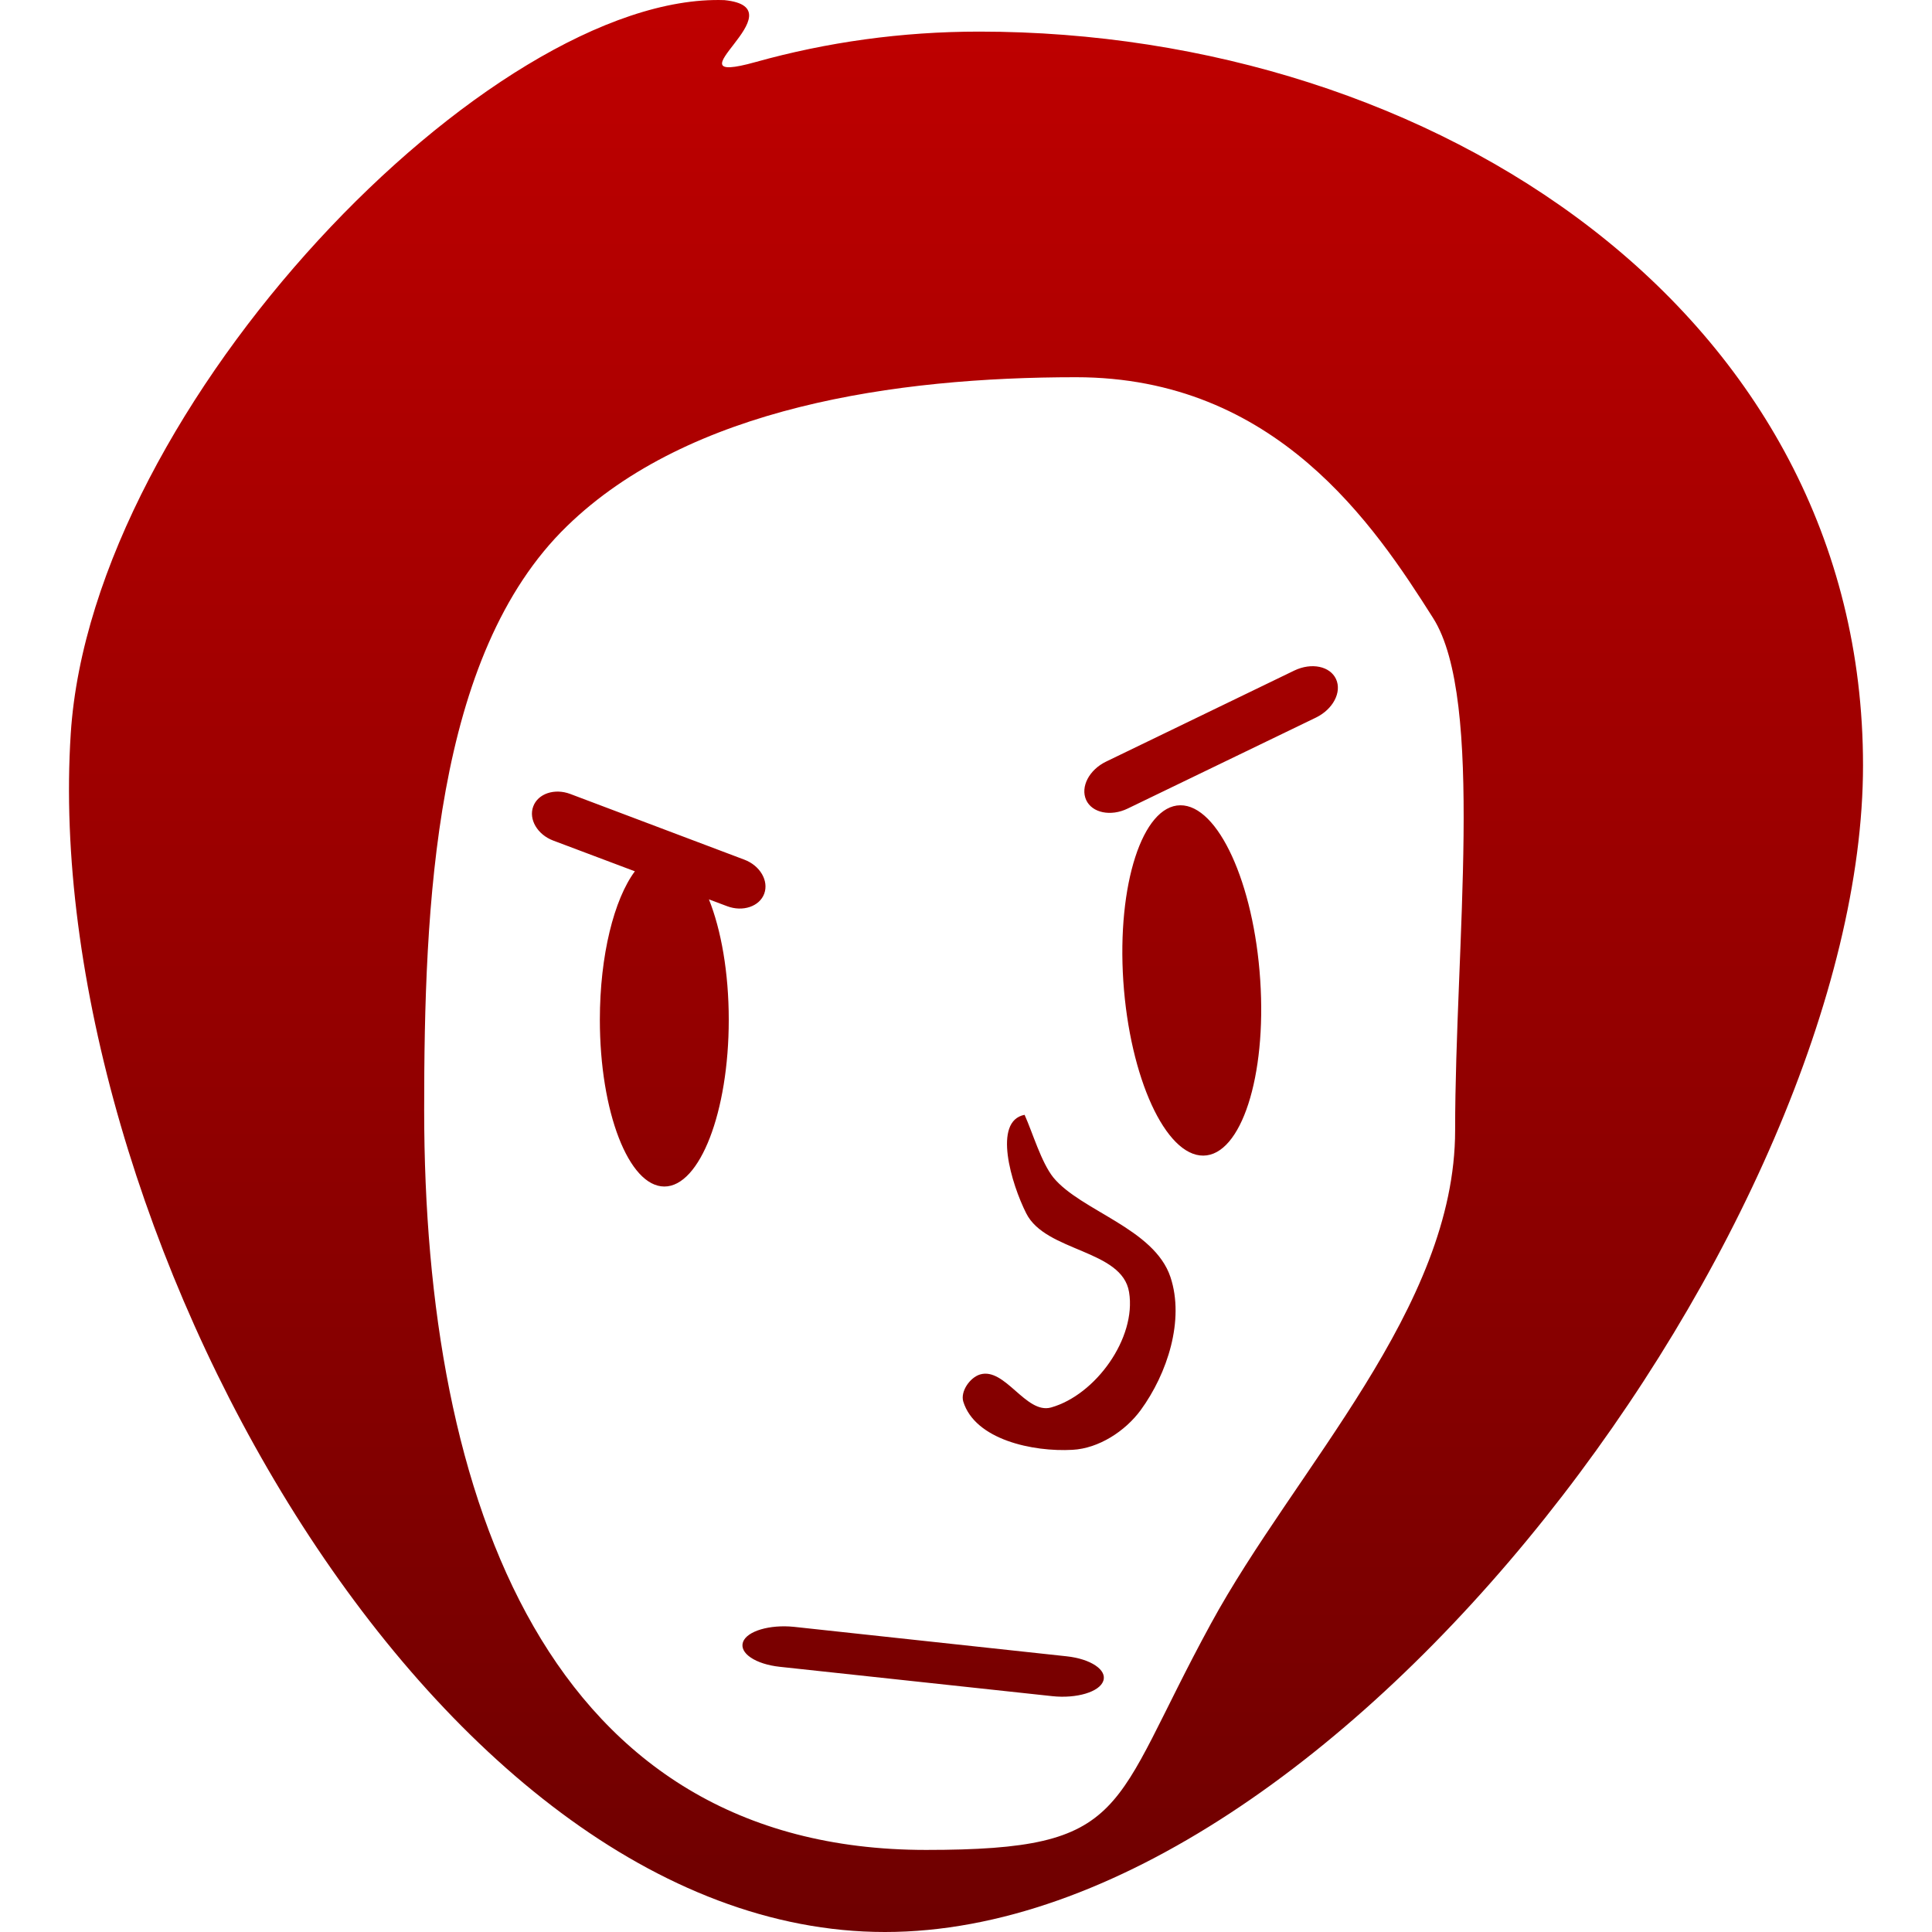 <svg xmlns="http://www.w3.org/2000/svg" xmlns:xlink="http://www.w3.org/1999/xlink" width="64" height="64" viewBox="0 0 64 64" version="1.1"><defs><linearGradient id="linear0" gradientUnits="userSpaceOnUse" x1="0" y1="0" x2="0" y2="1" gradientTransform="matrix(59.43,0,0,64,2.285,0)"><stop offset="0" style="stop-color:#bf0000;stop-opacity:1;"/><stop offset="1" style="stop-color:#6e0000;stop-opacity:1;"/></linearGradient></defs><g id="surface1"><path style=" stroke:none;fill-rule:evenodd;fill:url(#linear0);" d="M 48.203 37.441 C 48.203 43.328 42.914 48.637 40.109 53.793 C 36.738 59.973 37.492 61.281 30.676 61.281 C 18.18 61.281 14.051 49.723 14.051 36.773 C 14.051 30.02 14.379 21.699 18.785 17.426 C 22.832 13.492 29.656 12.496 35.641 12.496 C 42.273 12.496 45.531 17.406 47.473 20.473 C 49.191 23.18 48.203 31.359 48.203 37.438 Z M 61.715 25.352 C 61.715 40.336 44.402 64 29.316 64 C 14.227 64 1.305 40.352 2.344 24.297 C 3.051 13.383 16.281 -0.258 23.996 0.004 C 26.586 0.262 21.926 2.922 25.031 2.055 C 27.383 1.398 29.867 1.047 32.438 1.047 C 47.523 1.047 61.715 10.371 61.715 25.352 Z M 23.484 29.793 L 24.09 30.02 C 24.609 30.215 25.16 30.027 25.316 29.605 C 25.473 29.176 25.176 28.672 24.656 28.477 L 18.891 26.301 C 18.371 26.105 17.82 26.289 17.664 26.715 C 17.504 27.141 17.805 27.648 18.324 27.844 L 21.031 28.863 C 20.344 29.785 19.871 31.641 19.871 33.781 C 19.871 36.832 20.828 39.305 22.008 39.305 C 23.184 39.305 24.141 36.832 24.141 33.781 C 24.141 32.211 23.887 30.797 23.484 29.793 Z M 36.645 25.227 L 42.879 22.211 C 43.445 21.941 44.059 22.066 44.258 22.496 C 44.457 22.93 44.156 23.496 43.594 23.77 L 37.355 26.785 C 36.797 27.055 36.176 26.93 35.98 26.5 C 35.785 26.066 36.078 25.5 36.645 25.227 Z M 37.211 32.5 C 37 29.301 37.848 26.688 39.098 26.676 C 40.348 26.664 41.535 29.254 41.746 32.457 C 41.961 35.66 41.113 38.27 39.863 38.281 C 38.613 38.293 37.426 35.703 37.211 32.5 Z M 34.895 39.008 C 35.809 40.117 38.234 40.691 38.773 42.305 C 39.246 43.73 38.672 45.5 37.785 46.715 C 37.27 47.414 36.395 47.98 35.531 48.027 C 34.215 48.102 32.301 47.691 31.91 46.43 C 31.809 46.094 32.129 45.633 32.465 45.531 C 33.293 45.285 33.984 46.855 34.816 46.625 C 36.293 46.211 37.652 44.324 37.402 42.805 C 37.176 41.387 34.641 41.477 33.996 40.195 C 33.504 39.223 32.875 37.133 33.941 36.93 C 34.211 37.531 34.492 38.504 34.895 39.008 Z M 26.301 53.891 L 35.332 54.867 C 36.133 54.953 36.68 55.32 36.547 55.684 C 36.422 56.047 35.664 56.273 34.863 56.188 L 25.832 55.215 C 25.031 55.129 24.484 54.766 24.613 54.395 C 24.742 54.031 25.5 53.809 26.301 53.891 Z M 26.301 53.891 "/></g></svg>
